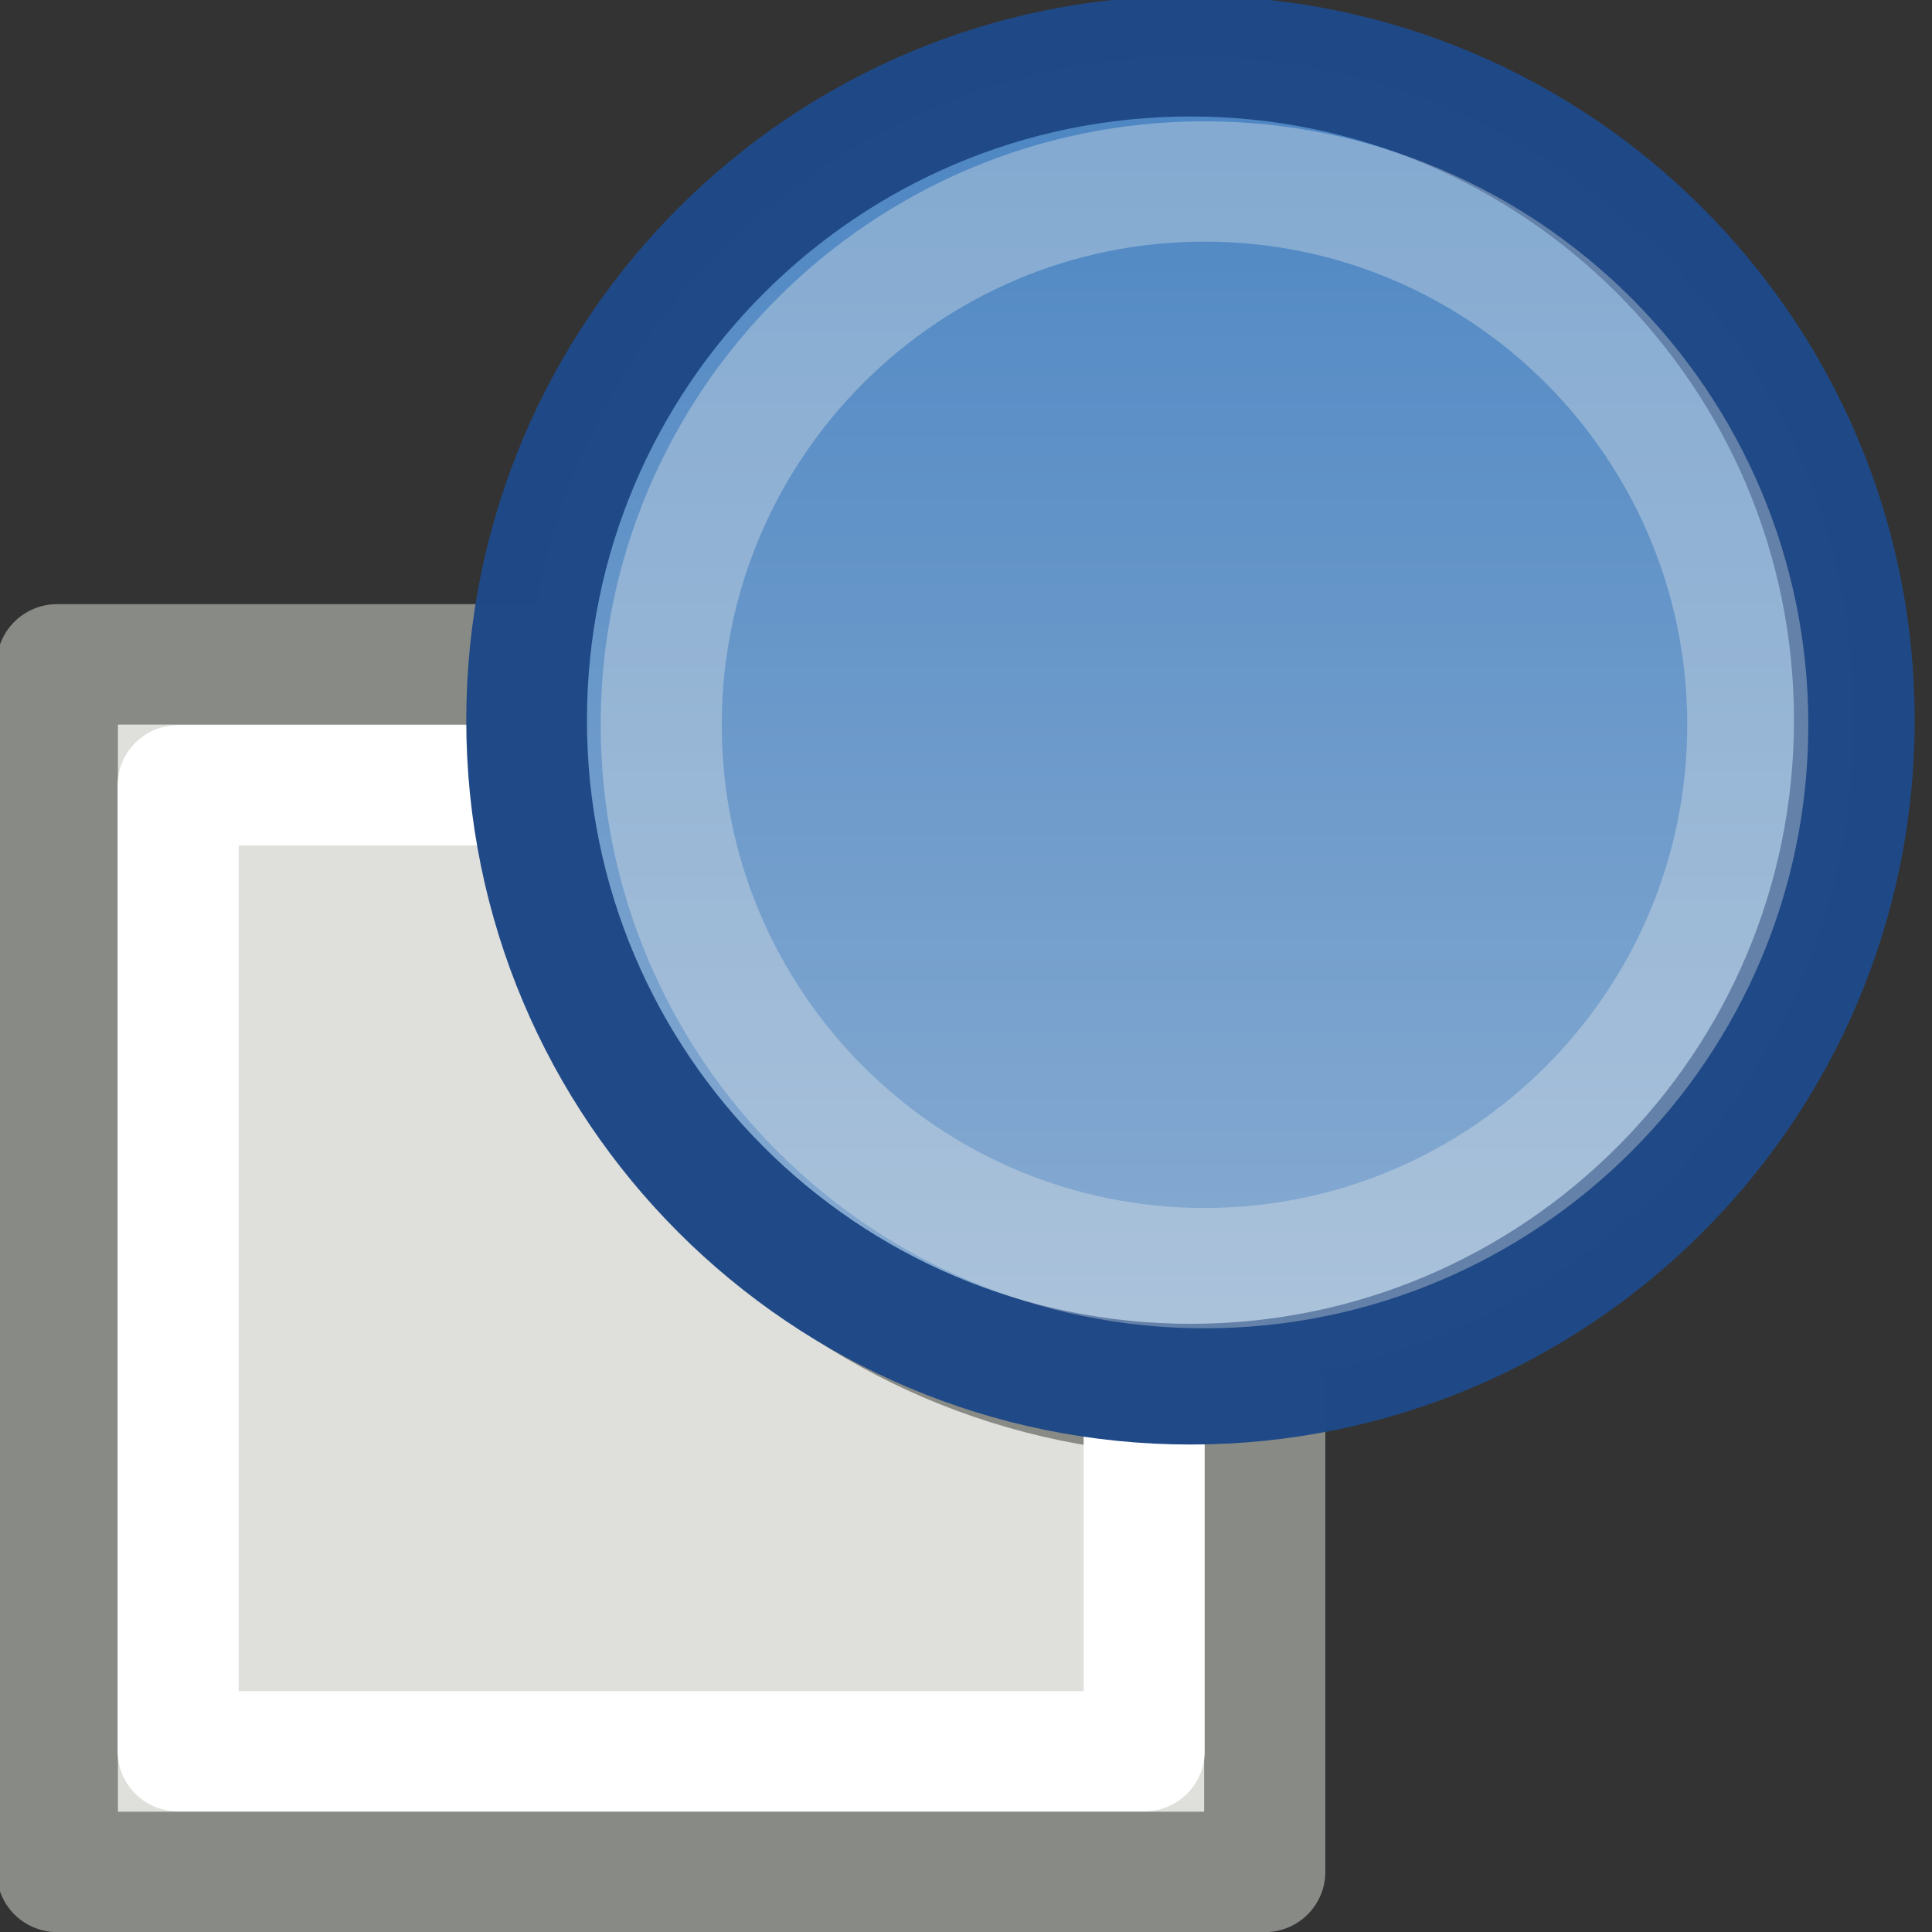 <?xml version="1.0" encoding="UTF-8" standalone="no"?>
<!-- Created with Inkscape (http://www.inkscape.org/) -->

<svg
   xmlns:dc="http://purl.org/dc/elements/1.1/"
   xmlns:cc="http://creativecommons.org/ns#"
   xmlns:rdf="http://www.w3.org/1999/02/22-rdf-syntax-ns#"
   xmlns:svg="http://www.w3.org/2000/svg"
   xmlns="http://www.w3.org/2000/svg"
   xmlns:xlink="http://www.w3.org/1999/xlink"
   xmlns:sodipodi="http://sodipodi.sourceforge.net/DTD/sodipodi-0.dtd"
   xmlns:inkscape="http://www.inkscape.org/namespaces/inkscape"
   width="48"
   height="48"
   id="svg2"
   sodipodi:version="0.32"
   inkscape:version="0.46+devel r21210 custom"
   version="1.0"
   sodipodi:docname="path-combine.svg"
   inkscape:output_extension="org.inkscape.output.svg.inkscape">
  <rect width="100%" height="100%" fill="#333333" stroke="none"/>
  <defs
     id="defs4">
    <linearGradient
       inkscape:collect="always"
       xlink:href="#linearGradient10737"
       id="linearGradient12661"
       gradientUnits="userSpaceOnUse"
       x1="314.633"
       y1="224.452"
       x2="314.633"
       y2="209.012" />
    <linearGradient
       id="linearGradient10737">
      <stop
         style="stop-color:#a7bfd9;stop-opacity:1;"
         offset="0"
         id="stop10740" />
      <stop
         style="stop-color:#4581c1;stop-opacity:1;"
         offset="1"
         id="stop10742" />
    </linearGradient>
  </defs>
  <sodipodi:namedview
     id="base"
     pagecolor="#ffffff"
     bordercolor="#666666"
     borderopacity="1.0"
     inkscape:pageopacity="0.0"
     inkscape:pageshadow="2"
     inkscape:zoom="0.98994949"
     inkscape:cx="-12.238292"
     inkscape:cy="-3.5844705"
     inkscape:document-units="px"
     inkscape:current-layer="layer1"
     showgrid="false"
     inkscape:window-width="806"
     inkscape:window-height="591"
     inkscape:window-x="204"
     inkscape:window-y="116" />
  <g
     inkscape:label="Layer 1"
     inkscape:groupmode="layer"
     id="layer1">
    <g
       id="selection_break"
       transform="matrix(3.06,0,0,3.041,-964.097,-635.841)"
       style="fill:#8ab3df;fill-opacity:0.588;stroke:#0000ff;stroke-opacity:1;display:inline">
      <path
         style="fill:#dfdfdb;fill-opacity:1;fill-rule:evenodd;stroke:#888a85;stroke-width:0.984;stroke-linecap:square;stroke-linejoin:round;stroke-miterlimit:0;stroke-opacity:1;stroke-dasharray:none;stroke-dashoffset:0;marker:none;visibility:visible;display:inline;overflow:visible;enable-background:accumulate"
         d="m 315.53,214.518 0,9.865 9.803,0 0,-3.928 c -0.165,0.016 -0.316,0.031 -0.486,0.031 -2.957,1e-5 -5.372,-2.452 -5.372,-5.474 0,-0.165 0.016,-0.333 0.03,-0.495 l -3.976,0 z"
         id="path18058" />
      <path
         style="fill:#eeeeec;fill-opacity:0;fill-rule:evenodd;stroke:#ffffff;stroke-width:0.983;stroke-linecap:butt;stroke-linejoin:round;stroke-miterlimit:0;stroke-opacity:1;stroke-dasharray:none;stroke-dashoffset:0;marker:none;display:inline"
         d="m 316.511,215.505 7.843,0 0,7.892 -7.843,0 0,-7.892 z"
         id="path32256" />
      <path
         transform="matrix(1.078,0,0,1.085,-28.854,-18.302)"
         d="m 333,215 c 0,2.761 -2.239,5 -5,5 -2.761,0 -5,-2.239 -5,-5 0,-2.761 2.239,-5 5,-5 2.761,0 5,2.239 5,5 z"
         sodipodi:ry="5"
         sodipodi:rx="5"
         sodipodi:cy="215"
         sodipodi:cx="328"
         id="path18061"
         style="fill:url(#linearGradient12661);fill-opacity:1;fill-rule:evenodd;stroke:#204a87;stroke-width:0.909;stroke-linecap:butt;stroke-linejoin:round;stroke-miterlimit:0;stroke-opacity:0.995;stroke-dasharray:none;stroke-dashoffset:0;marker:none;visibility:visible;display:inline;overflow:visible;enable-background:accumulate"
         sodipodi:type="arc" />
      <path
         style="opacity:0.332;fill:#eeeeec;fill-opacity:0;fill-rule:evenodd;stroke:#eeeeec;stroke-width:0.983;stroke-linecap:butt;stroke-linejoin:round;stroke-miterlimit:0;stroke-opacity:1;stroke-dasharray:none;stroke-dashoffset:0;marker:none;display:inline"
         d="m 329.255,215.011 c 0,2.451 -1.976,4.439 -4.411,4.439 -2.435,0 -4.411,-1.989 -4.411,-4.439 0,-2.451 1.976,-4.439 4.411,-4.439 2.435,0 4.411,1.989 4.411,4.439 z"
         id="path32258" />
    </g>
  </g>
</svg>
